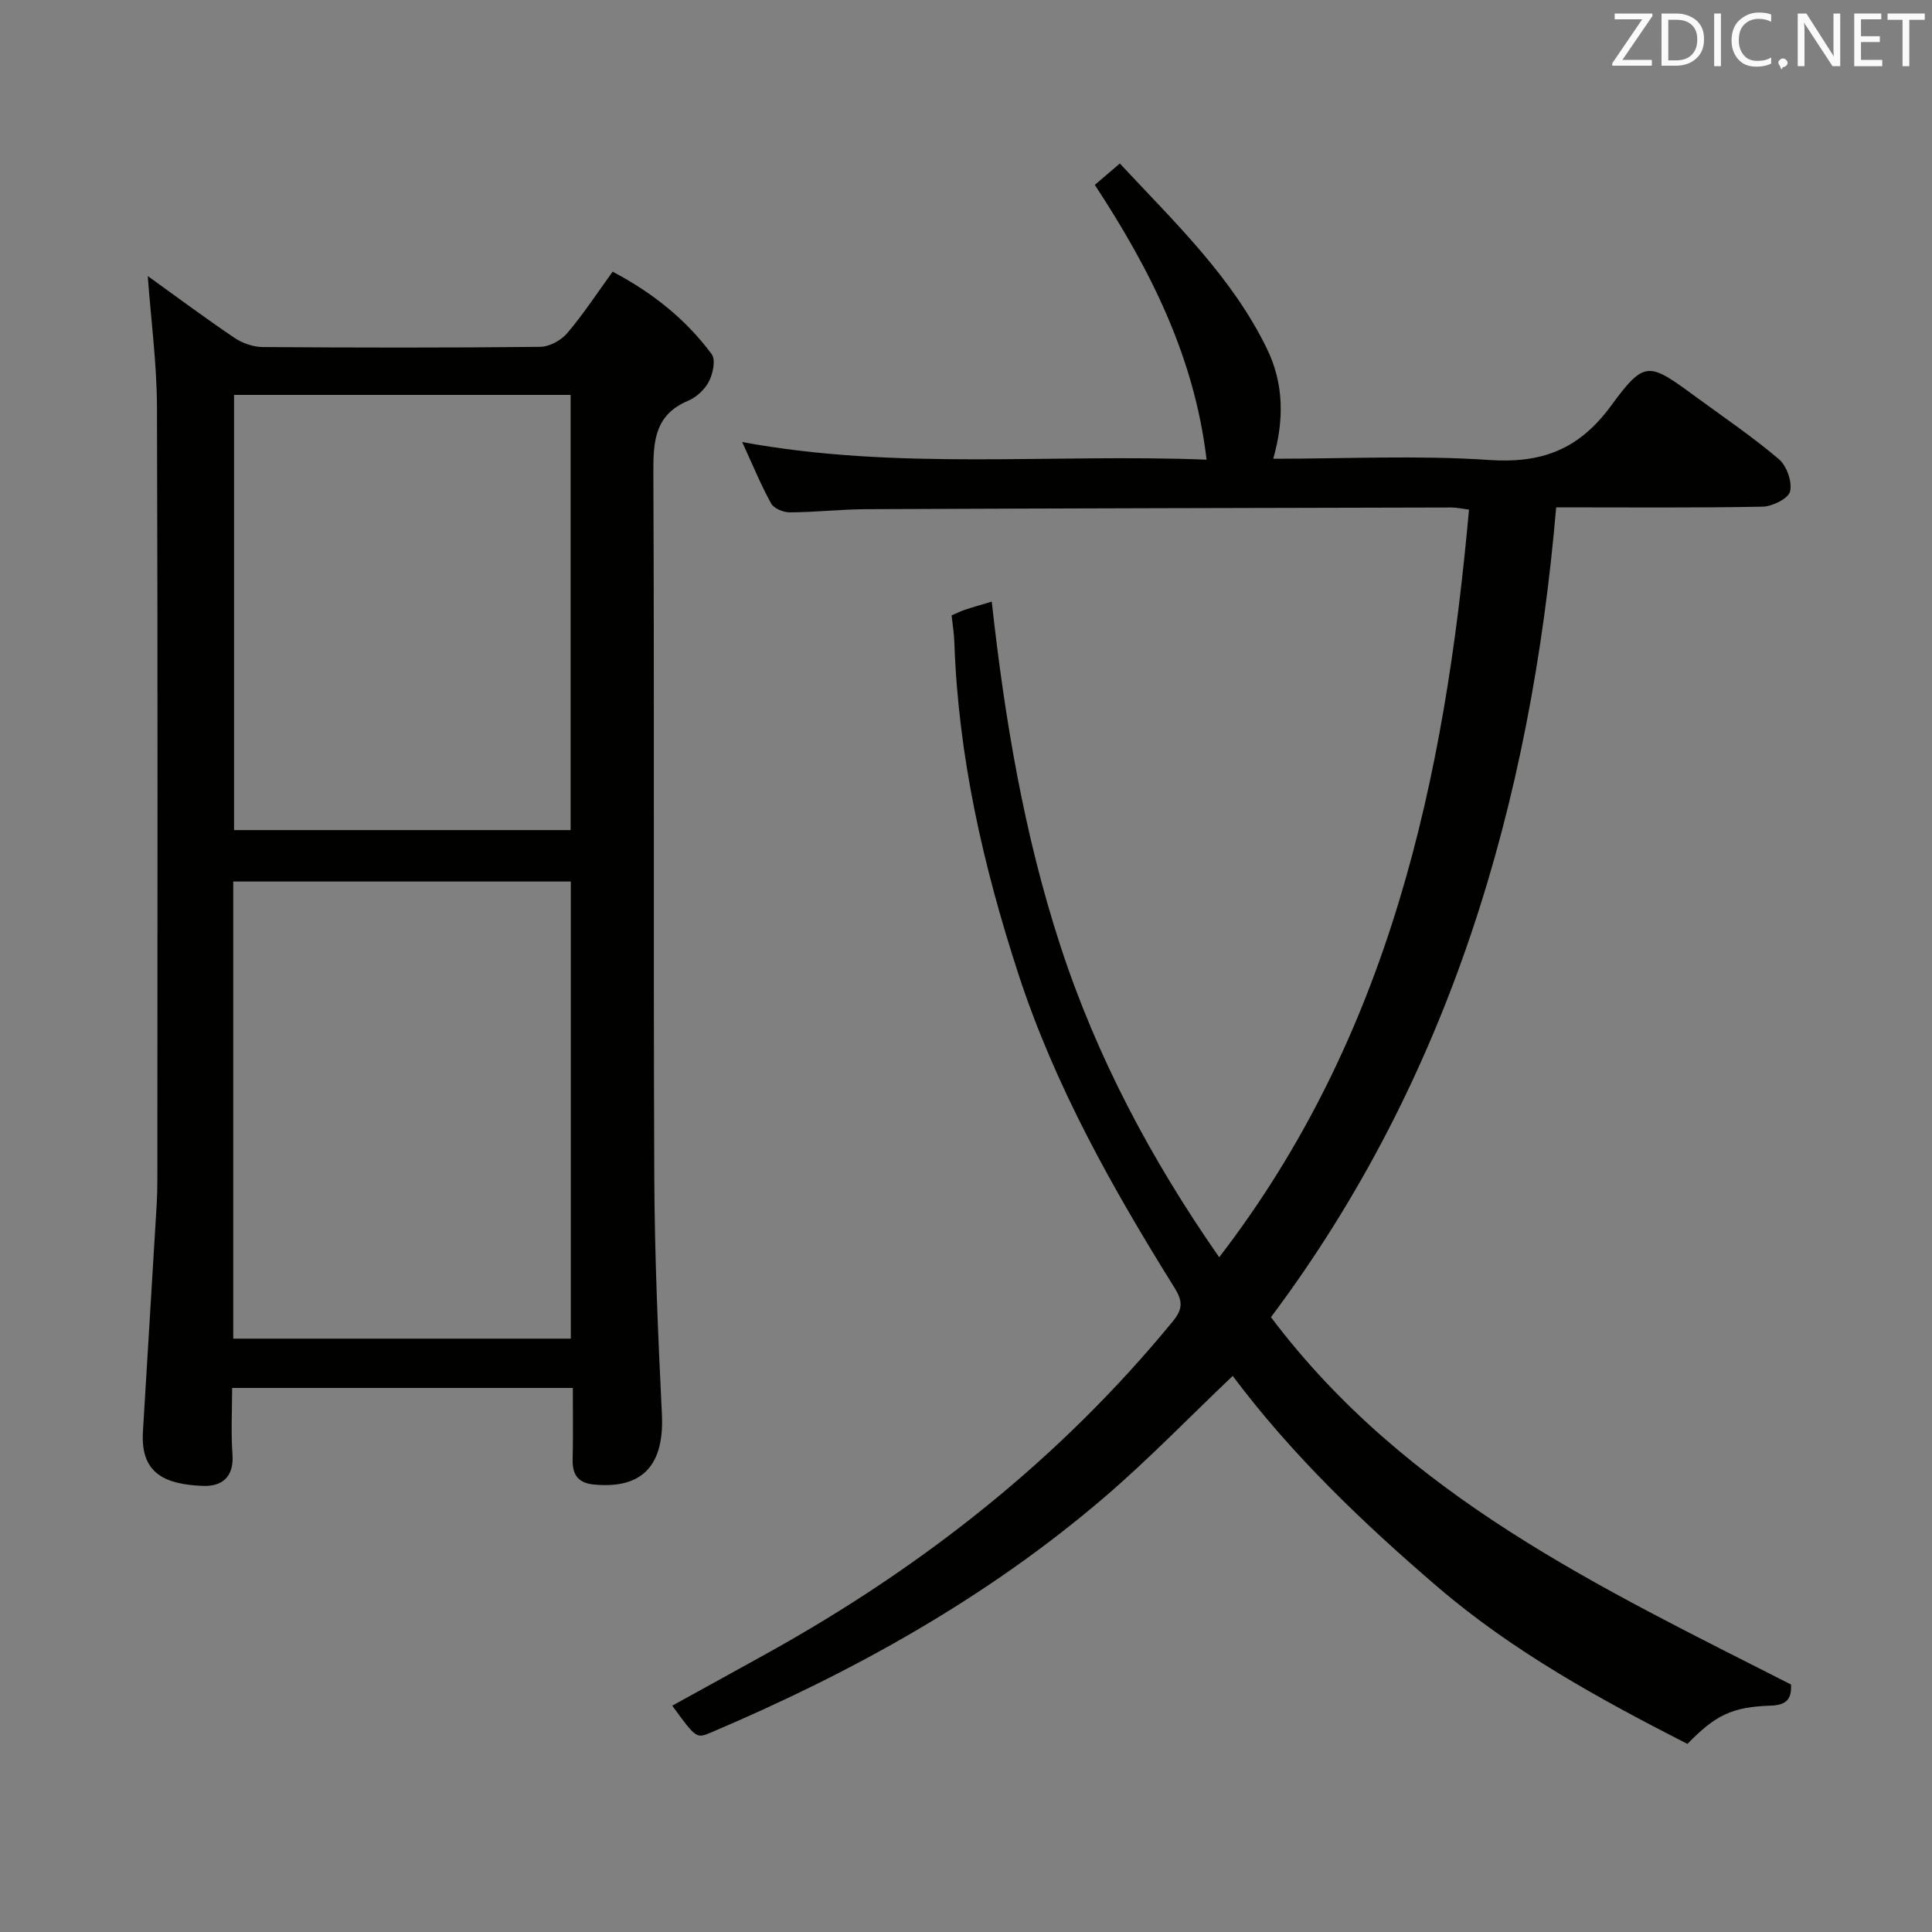 <svg enable-background="new 0 0 400 400" viewBox="0 0 400 400" xmlns="http://www.w3.org/2000/svg"><rect x="0" y="0" width="400" height="400" fill="#808080" stroke="none"/><path d="m263.14 272.71c28.02 37.21 68.18 55.95 107.67 76.05.14 2.8-.75 4.26-4.13 4.37-8.14.27-11.5 1.97-17.32 7.93-18.14-9.27-36.06-19.08-51.69-32.48-15.54-13.32-30.29-27.45-42.45-43.71-8.99 8.54-17.41 17.28-26.59 25.14-24.34 20.86-52.06 36.22-81.46 48.7-3.03 1.28-3.09 1.14-7.99-5.57 6.67-3.68 13.3-7.31 19.9-10.98 32.04-17.81 60.39-40.12 83.73-68.58 2.07-2.52 2.1-4.16.39-6.91-12.85-20.62-24.74-41.7-32.34-64.97-7.3-22.37-12.47-45.1-13.27-68.71-.06-1.8-.36-3.58-.57-5.58 1-.43 1.86-.87 2.77-1.17 1.56-.52 3.15-.96 5.54-1.68 2.69 24.34 6.68 48.17 14.2 71.22 7.52 23.07 18.78 44.27 32.89 64.52 35.31-45.85 46.73-99.06 51.72-154.79-1.45-.18-2.56-.44-3.67-.44-40.33.09-80.66.18-120.99.35-5.31.02-10.62.63-15.94.66-1.33.01-3.3-.79-3.88-1.83-2.15-3.89-3.83-8.02-6-12.73 32.2 5.94 64.01 2.38 96.15 3.65-2.53-21.35-11.66-39.37-23.14-56.89 1.6-1.37 3.19-2.73 5.18-4.43 11.29 12.13 23.16 23.38 30.44 38.31 3.51 7.19 3.62 14.75 1.32 22.82 15.05 0 29.91-.75 44.64.25 10.97.75 18.64-2.15 25.29-11.21 7.03-9.57 7.78-9.03 17.58-1.85 5.77 4.23 11.72 8.26 17.16 12.88 1.63 1.38 2.8 4.68 2.34 6.68-.33 1.46-3.66 3.13-5.68 3.17-13.97.27-27.95.14-42.75.14-5.24 61.24-22.04 118.25-59.05 167.67z" fill="#010100"/><path d="m118.6 287.36c-23.73 0-46.69 0-70.54 0 0 4.61-.26 9.21.07 13.76.34 4.71-2.2 6.68-6.15 6.52-7.87-.32-12.91-2.59-12.39-11.21.94-15.75 1.92-31.49 2.86-47.24.1-1.66.13-3.33.13-4.99.01-53.31.1-106.62-.08-159.93-.03-8.91-1.22-17.82-1.91-27.12 5.91 4.25 11.81 8.65 17.91 12.77 1.65 1.12 3.89 1.92 5.86 1.93 19.16.14 38.32.17 57.47-.04 1.92-.02 4.34-1.34 5.61-2.84 3.33-3.9 6.15-8.24 9.4-12.72 8.17 4.3 15.13 9.81 20.51 17.08.86 1.16.26 4.03-.57 5.64-.85 1.66-2.59 3.28-4.33 4.01-6.76 2.85-7.2 8.15-7.18 14.57.22 48.64-.01 97.29.19 145.93.07 16.45.78 32.91 1.58 49.35.56 11.64-5.1 15.44-14.21 14.51-3.05-.31-4.32-1.97-4.27-4.99.11-4.79.04-9.6.04-14.99zm-70.31-10.21h69.89c0-31.85 0-63.26 0-94.64-23.49 0-46.58 0-69.89 0zm69.85-105.29c0-30.35 0-60.22 0-90.1-23.54 0-46.63 0-69.68 0v90.1z" fill="#010100"/><g fill="#fafafb"><path d="m342.2 3.2-6.3 9.2h6.1v1.2h-8.2v-.5l6.2-9.1h-5.7v-1.2h7.8v.4z"/><path d="m344 13.7v-10.9h3.1c1.6 0 3 .5 4.1 1.4 1.1 1 1.6 2.2 1.6 3.9s-.5 3-1.6 4-2.5 1.5-4.2 1.5h-3zm1.4-9.6v8.4h1.6c1.4 0 2.5-.4 3.2-1.1.8-.8 1.2-1.8 1.2-3.2s-.4-2.4-1.2-3.1-1.8-1-3.1-1z"/><path d="m356.3 2.8v10.9h-1.4v-10.9z"/><path d="m366.6 13.2c-.8.4-1.8.6-3 .6-1.6 0-2.8-.5-3.7-1.5s-1.4-2.3-1.4-3.9c0-1.7.5-3.2 1.6-4.2s2.4-1.6 4-1.6c1 0 1.9.1 2.6.4v1.5c-.8-.4-1.6-.6-2.6-.6-1.2 0-2.2.4-3 1.2s-1.1 1.9-1.1 3.3c0 1.3.4 2.3 1.1 3.1s1.6 1.1 2.8 1.1c1.1 0 2-.2 2.8-.7v1.3z"/><path d="m368.2 13c0-.3.1-.5.3-.6.2-.2.4-.3.6-.3.3 0 .5.1.7.3s.3.4.3.6-.1.5-.3.6c-.2.2-.4.3-.7.3-.3 1-.5-.1-.6-.3-.2-.2-.3-.4-.3-.6z"/><path d="m381.1 13.7h-1.7l-5.5-8.4c-.2-.2-.3-.5-.4-.7 0 .2.1.8.1 1.5v7.6h-1.4v-10.9h1.8l5.3 8.3c.3.4.4.6.4.8 0-.3-.1-.8-.1-1.6v-7.5h1.4v10.9z"/><path d="m389.7 13.7h-5.8v-10.9h5.6v1.2h-4.2v3.5h3.9v1.2h-3.9v3.7h4.4z"/><path d="m398.4 4.1h-3.1v9.6h-1.4v-9.6h-3.1v-1.3h7.7v1.3z"/></g></svg>